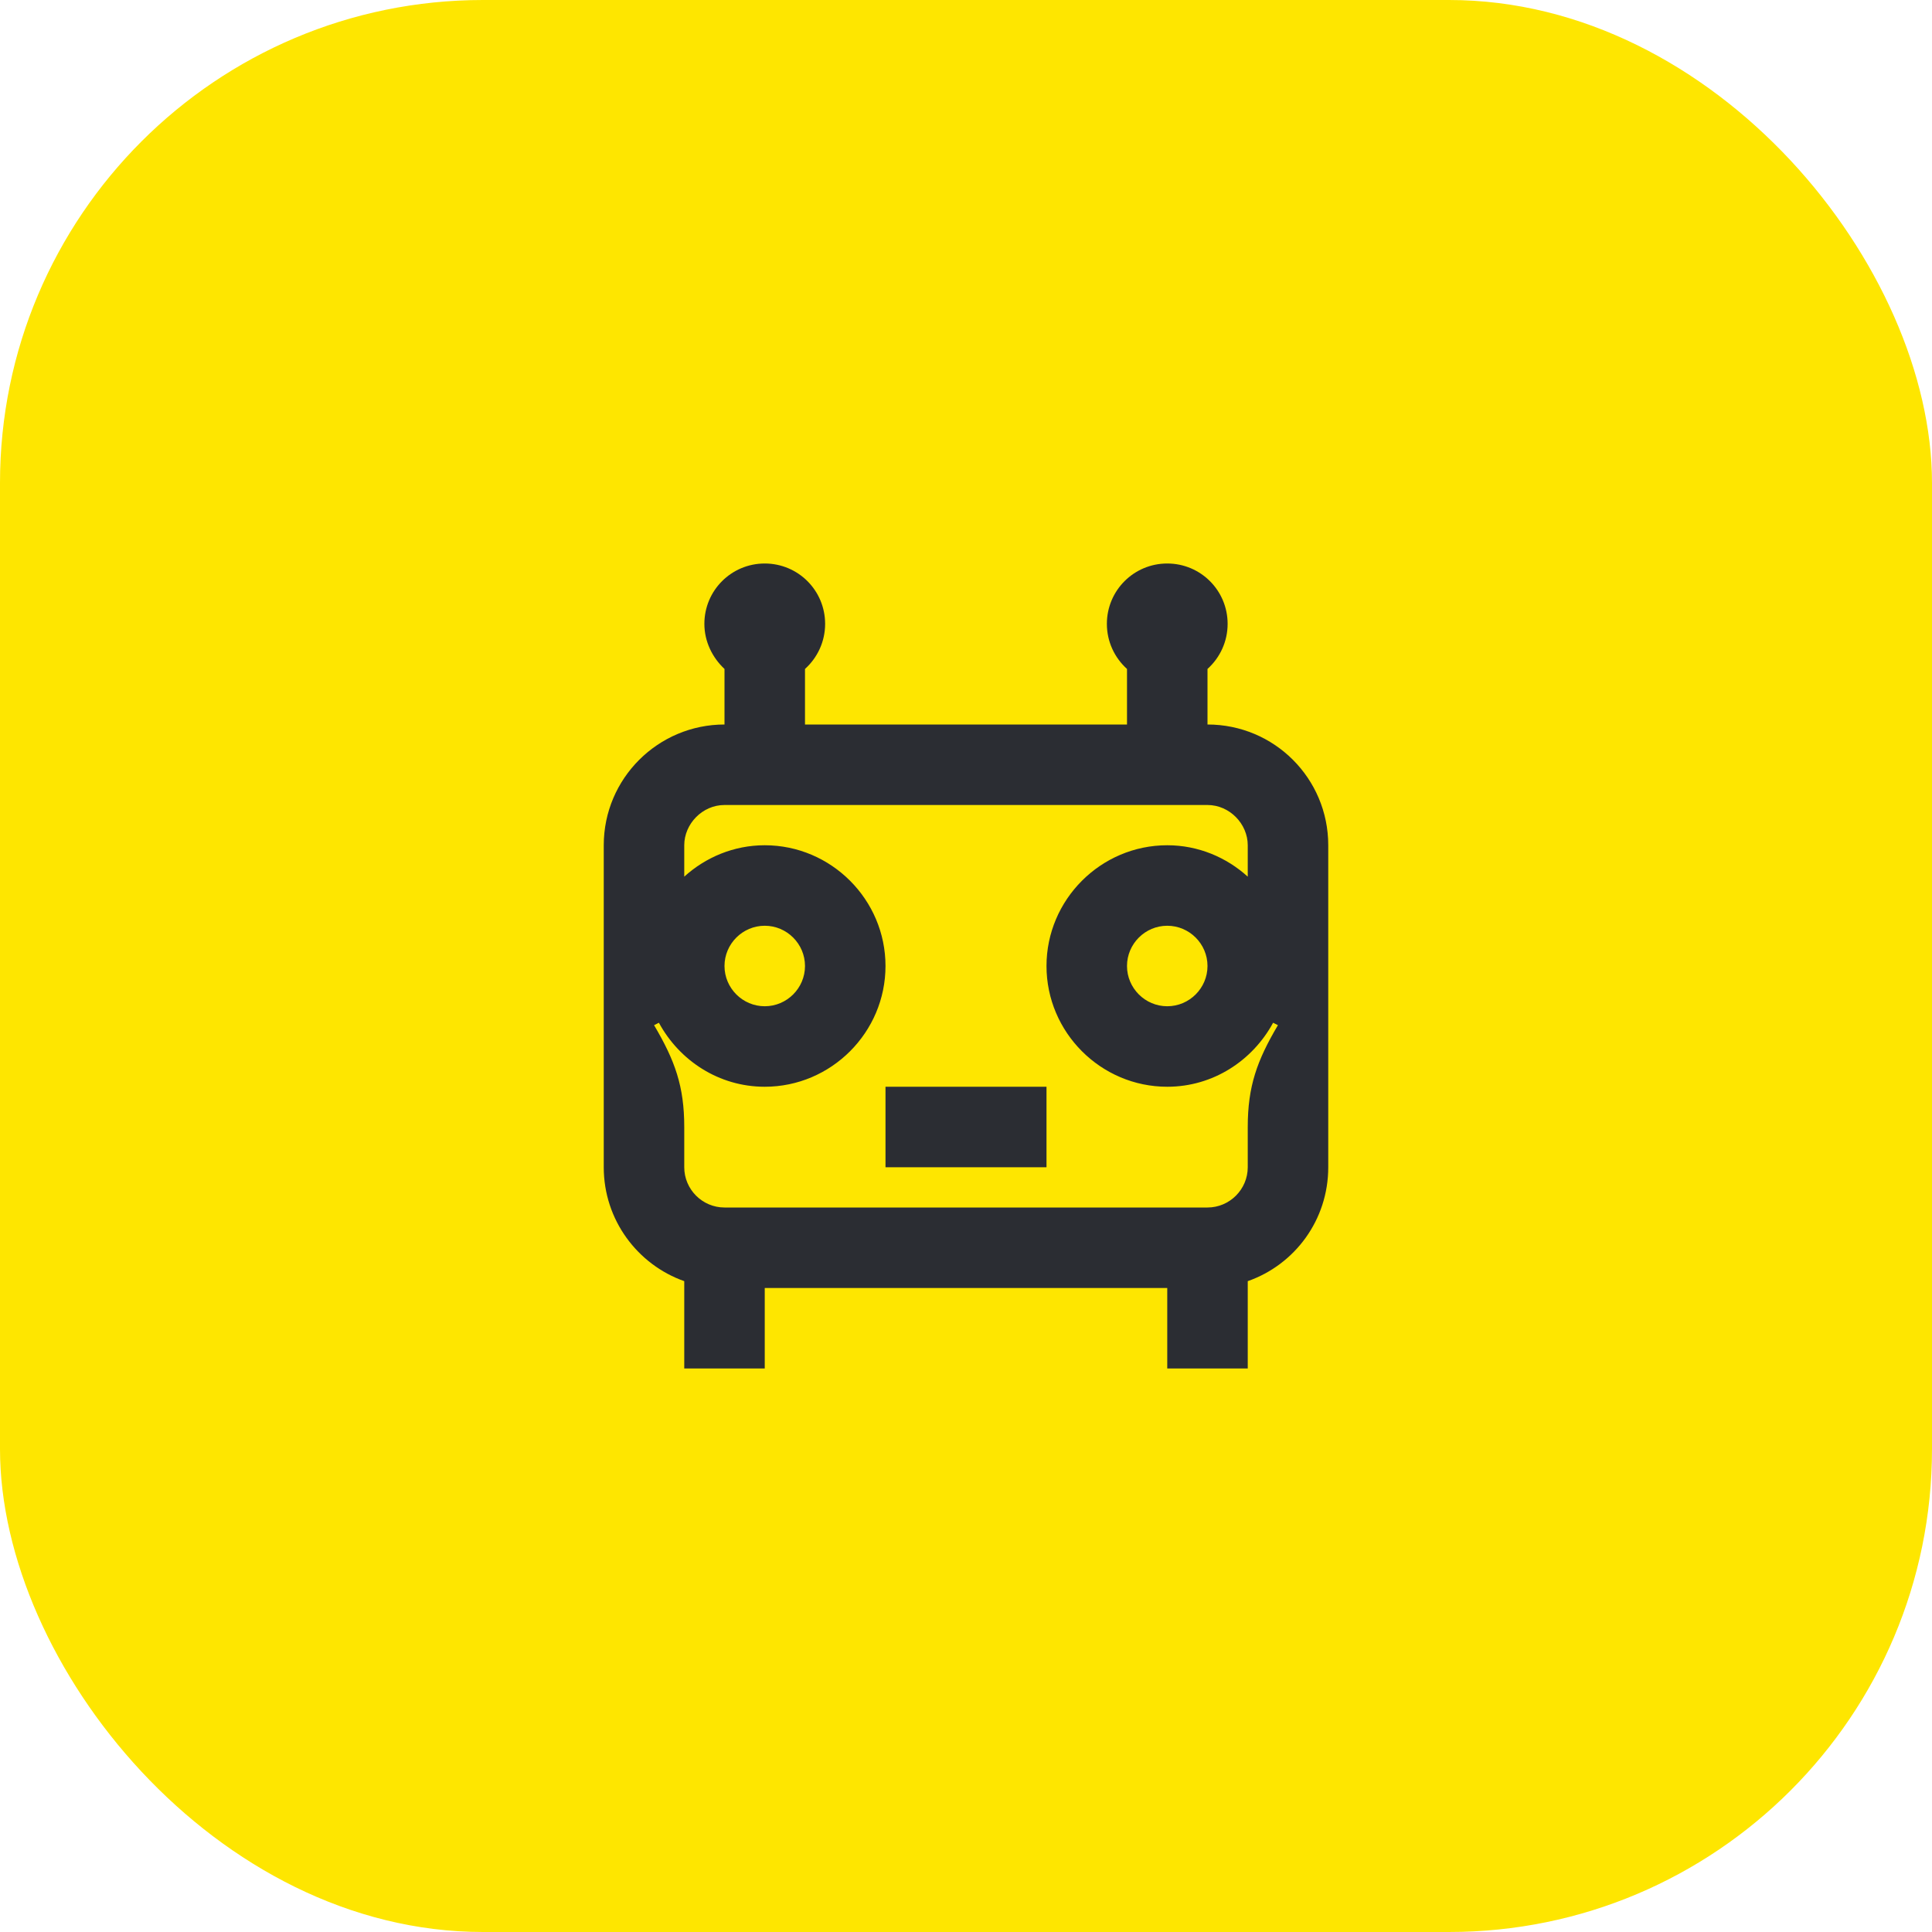 <svg width="48" height="48" viewBox="0 0 48 48" fill="none" xmlns="http://www.w3.org/2000/svg">
<rect width="48" height="48" rx="12" fill="#FEE600"/>
<path d="M26 27H22V29H26V27Z" fill="#2B2D33"/>
<path d="M30 18V16.62C30.31 16.34 30.5 15.94 30.5 15.5C30.5 14.67 29.83 14 29 14C28.17 14 27.5 14.67 27.5 15.5C27.5 15.94 27.69 16.34 28 16.62V18H20V16.62C20.31 16.34 20.5 15.94 20.5 15.5C20.5 14.67 19.83 14 19 14C18.17 14 17.5 14.67 17.5 15.5C17.5 15.94 17.7 16.34 18 16.62V18C16.35 18 15 19.34 15 21V29C15 30.31 15.84 31.42 17 31.83V34H19V32H29V34H31V31.83C32.17 31.42 33 30.31 33 29V21C33 19.34 31.66 18 30 18ZM31 28V29C31 29.55 30.55 30 30 30H18C17.45 30 17 29.55 17 29V28C17 26.99 16.77 26.35 16.25 25.47L16.37 25.41C16.88 26.35 17.86 27 19 27C20.65 27 22 25.65 22 24C22 22.35 20.65 21 19 21C18.23 21 17.53 21.3 17 21.78V21C17 20.47 17.45 20 18 20H30C30.55 20 31 20.47 31 21V21.78C30.47 21.3 29.77 21 29 21C27.35 21 26 22.35 26 24C26 25.65 27.35 27 29 27C30.14 27 31.12 26.35 31.63 25.41L31.75 25.47C31.23 26.35 31 26.99 31 28ZM18 24C18 23.45 18.45 23 19 23C19.55 23 20 23.45 20 24C20 24.55 19.55 25 19 25C18.45 25 18 24.55 18 24ZM30 24C30 24.55 29.55 25 29 25C28.45 25 28 24.55 28 24C28 23.45 28.45 23 29 23C29.55 23 30 23.45 30 24Z" fill="#2B2D33"/>
</svg>
